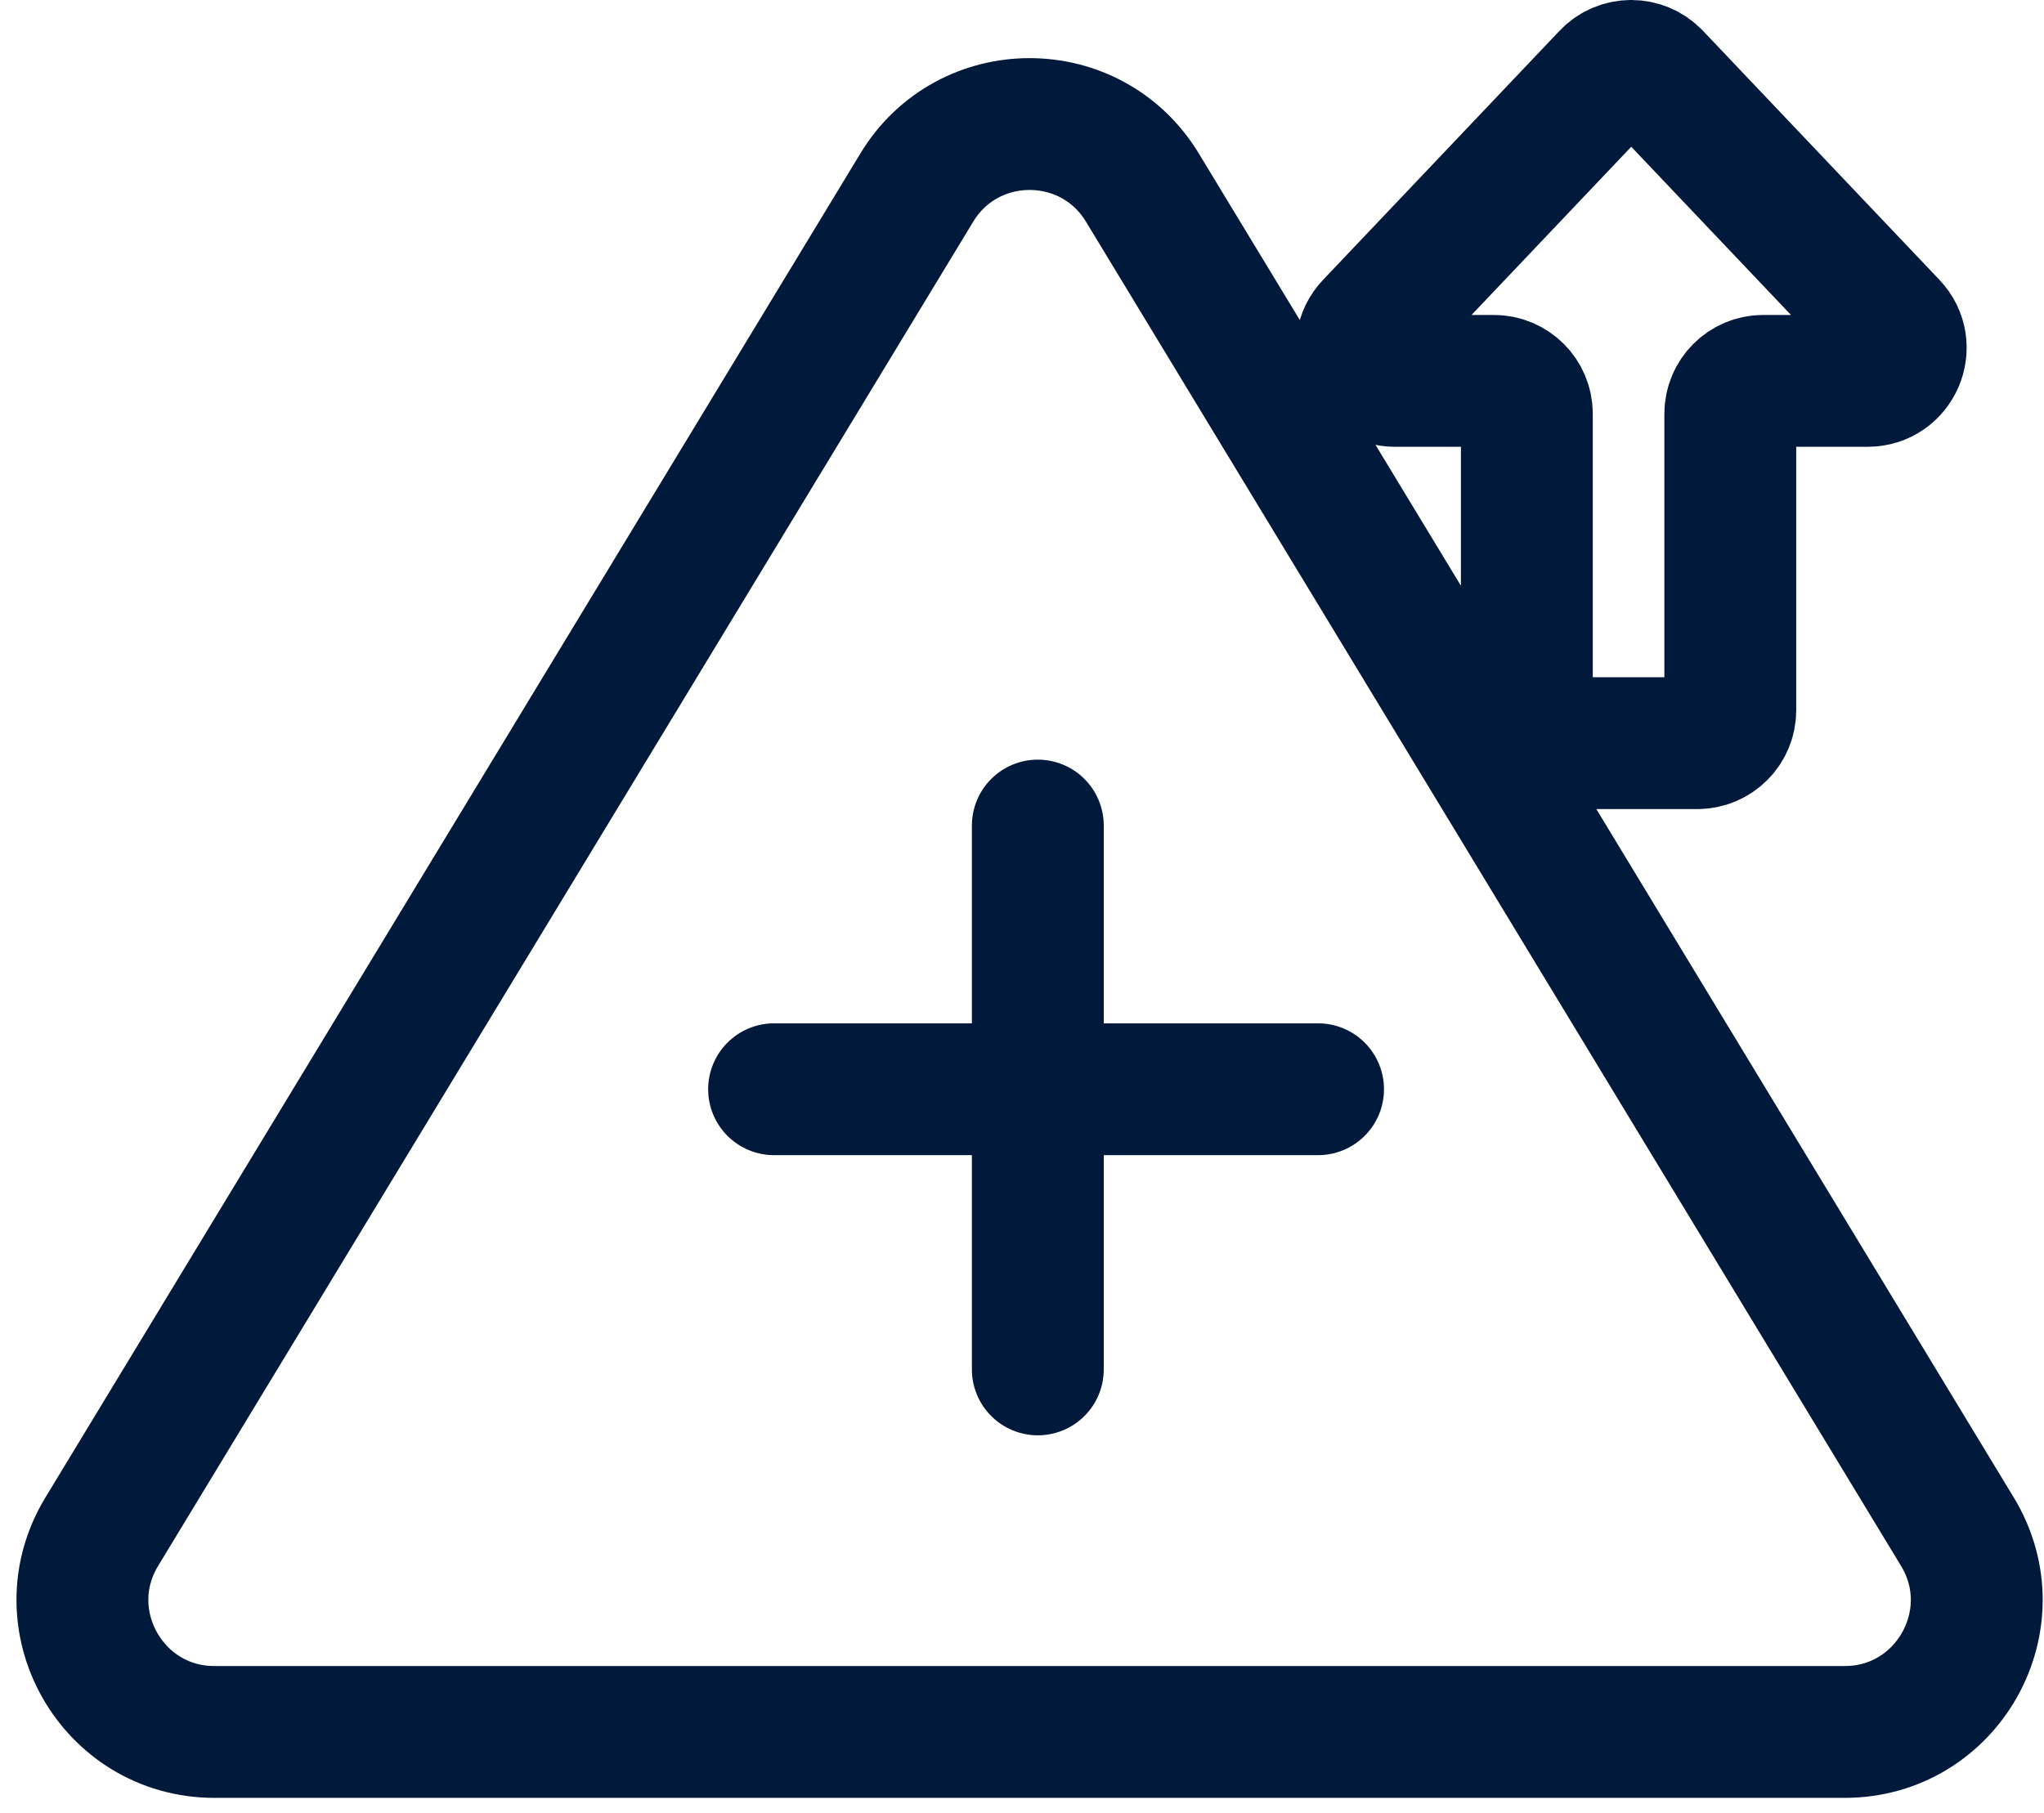 <svg width="124" height="110" viewBox="0 0 124 110" fill="none" xmlns="http://www.w3.org/2000/svg">
<path d="M62.96 50.095V83.095M46.96 66.095H79.96M13.012 105.095H111.908C118.143 105.095 121.981 98.279 118.749 92.948L69.302 11.38C66.187 6.243 58.733 6.243 55.619 11.38L6.171 92.948C2.939 98.279 6.778 105.095 13.012 105.095ZM92.627 25.111V43.095C92.627 44.2 93.522 45.095 94.627 45.095H102.969C104.073 45.095 104.969 44.2 104.969 43.095V25.111C104.969 24.006 105.864 23.111 106.969 23.111H113.304C115.061 23.111 115.964 21.008 114.755 19.734L100.411 4.623C99.622 3.792 98.298 3.792 97.51 4.623L83.166 19.734C81.956 21.008 82.86 23.111 84.617 23.111H90.627C91.732 23.111 92.627 24.006 92.627 25.111Z" stroke="#011A3C" stroke-width="8" stroke-linecap="round"/>
</svg>
